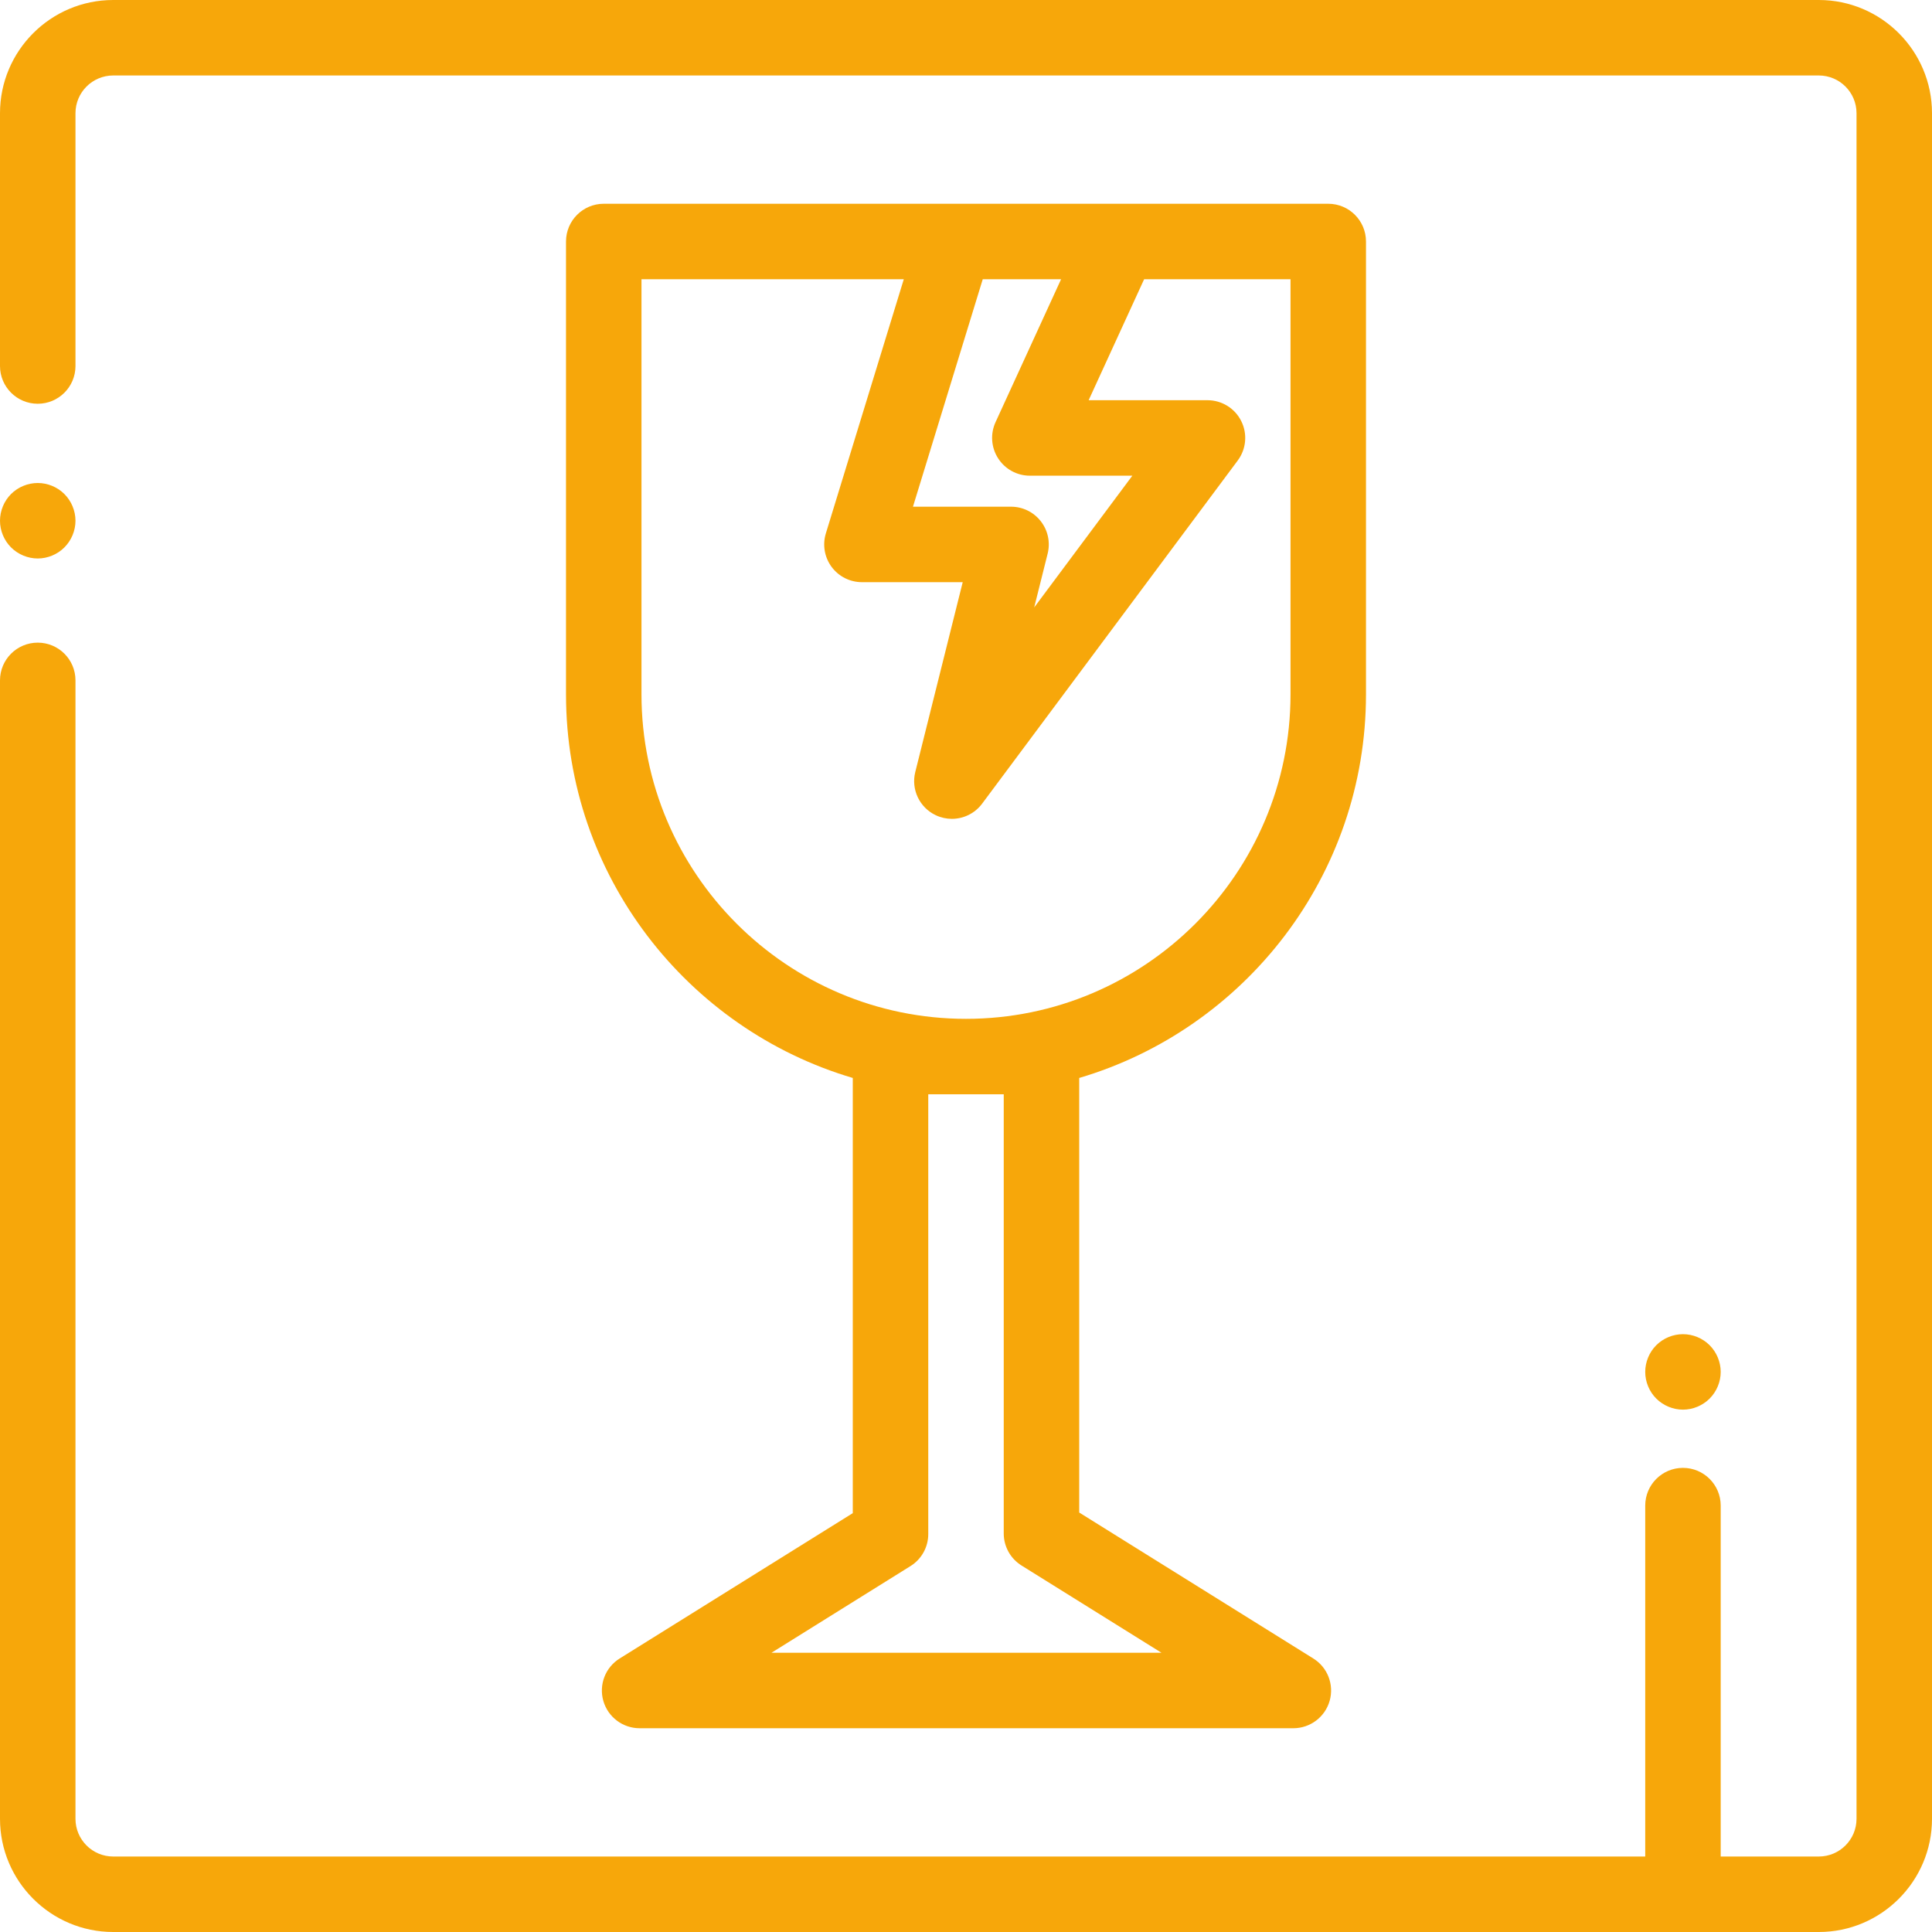 <svg width="60" height="60" viewBox="0 0 60 60" fill="none" xmlns="http://www.w3.org/2000/svg">
<g clip-path="url(#clip0)">
<path d="M52.266 43.778C52.574 43.778 52.876 43.652 53.094 43.434C53.312 43.217 53.438 42.914 53.438 42.606C53.438 42.297 53.312 41.995 53.094 41.777C52.876 41.559 52.574 41.434 52.266 41.434C51.958 41.434 51.655 41.559 51.437 41.777C51.219 41.995 51.094 42.297 51.094 42.606C51.094 42.914 51.219 43.217 51.437 43.434C51.655 43.652 51.958 43.778 52.266 43.778Z" fill="#F7A70A"/>
<path d="M1.172 17.344C1.48 17.344 1.783 17.218 2 17C2.218 16.782 2.344 16.48 2.344 16.172C2.344 15.864 2.218 15.561 2 15.343C1.783 15.125 1.48 15 1.172 15C0.864 15 0.561 15.125 0.343 15.343C0.125 15.561 0 15.864 0 16.172C0 16.48 0.125 16.782 0.343 17C0.561 17.218 0.864 17.344 1.172 17.344Z" fill="#F7A70A"/>
<path d="M56.484 0H3.516C1.577 0 0 1.577 0 3.516V11.367C0 12.014 0.525 12.539 1.172 12.539C1.819 12.539 2.344 12.014 2.344 11.367V3.516C2.344 2.869 2.869 2.344 3.516 2.344H56.484C57.131 2.344 57.656 2.869 57.656 3.516V56.484C57.656 57.131 57.131 57.656 56.484 57.656H53.438V46.758C53.438 46.111 52.913 45.586 52.266 45.586C51.618 45.586 51.094 46.111 51.094 46.758V57.656H3.516C2.869 57.656 2.344 57.131 2.344 56.484V21.13C2.344 20.482 1.819 19.958 1.172 19.958C0.525 19.958 0 20.482 0 21.13V56.484C0 58.423 1.577 60 3.516 60H56.484C58.423 60 60 58.423 60 56.484V3.516C60 1.577 58.423 0 56.484 0Z" fill="#F7A70A"/>
<path d="M42.422 21.562V7.5C42.422 6.853 41.897 6.328 41.25 6.328H18.75C18.103 6.328 17.578 6.853 17.578 7.5V21.562C17.578 27.191 21.342 31.957 26.484 33.477V46.992L19.244 51.506C18.8 51.782 18.593 52.32 18.737 52.823C18.881 53.325 19.34 53.672 19.864 53.672H40.166C40.689 53.672 41.149 53.325 41.293 52.823C41.437 52.32 41.23 51.782 40.786 51.506L33.516 46.973V33.477C38.658 31.957 42.422 27.191 42.422 21.562ZM30.997 14.233C31.212 14.569 31.584 14.773 31.983 14.773H35.166L32.118 18.864L32.536 17.192C32.623 16.842 32.545 16.471 32.322 16.187C32.1 15.902 31.76 15.736 31.399 15.736H28.353L30.52 8.672H32.953L30.917 13.112C30.751 13.475 30.781 13.897 30.997 14.233ZM19.922 21.562V8.672H28.068L25.648 16.564C25.539 16.92 25.605 17.306 25.826 17.605C26.047 17.904 26.397 18.08 26.769 18.08H29.898L28.425 23.974C28.289 24.515 28.555 25.078 29.06 25.317C29.221 25.393 29.392 25.43 29.561 25.43C29.922 25.43 30.274 25.263 30.501 24.958L38.44 14.3C38.704 13.945 38.746 13.471 38.547 13.075C38.349 12.679 37.943 12.429 37.5 12.429H33.809L35.532 8.672H40.078V21.562C40.078 27.12 35.557 31.641 30 31.641C24.443 31.641 19.922 27.12 19.922 21.562ZM31.172 33.984V47.624C31.172 48.028 31.381 48.404 31.724 48.618L36.071 51.328H23.959L28.276 48.636C28.619 48.423 28.828 48.047 28.828 47.642V33.984H31.172Z" fill="#F7A70A"/>
</g>
<defs>
<clipPath id="clip0">
<rect width="60" height="60" fill="white"/>
</clipPath>
</defs>
</svg>
